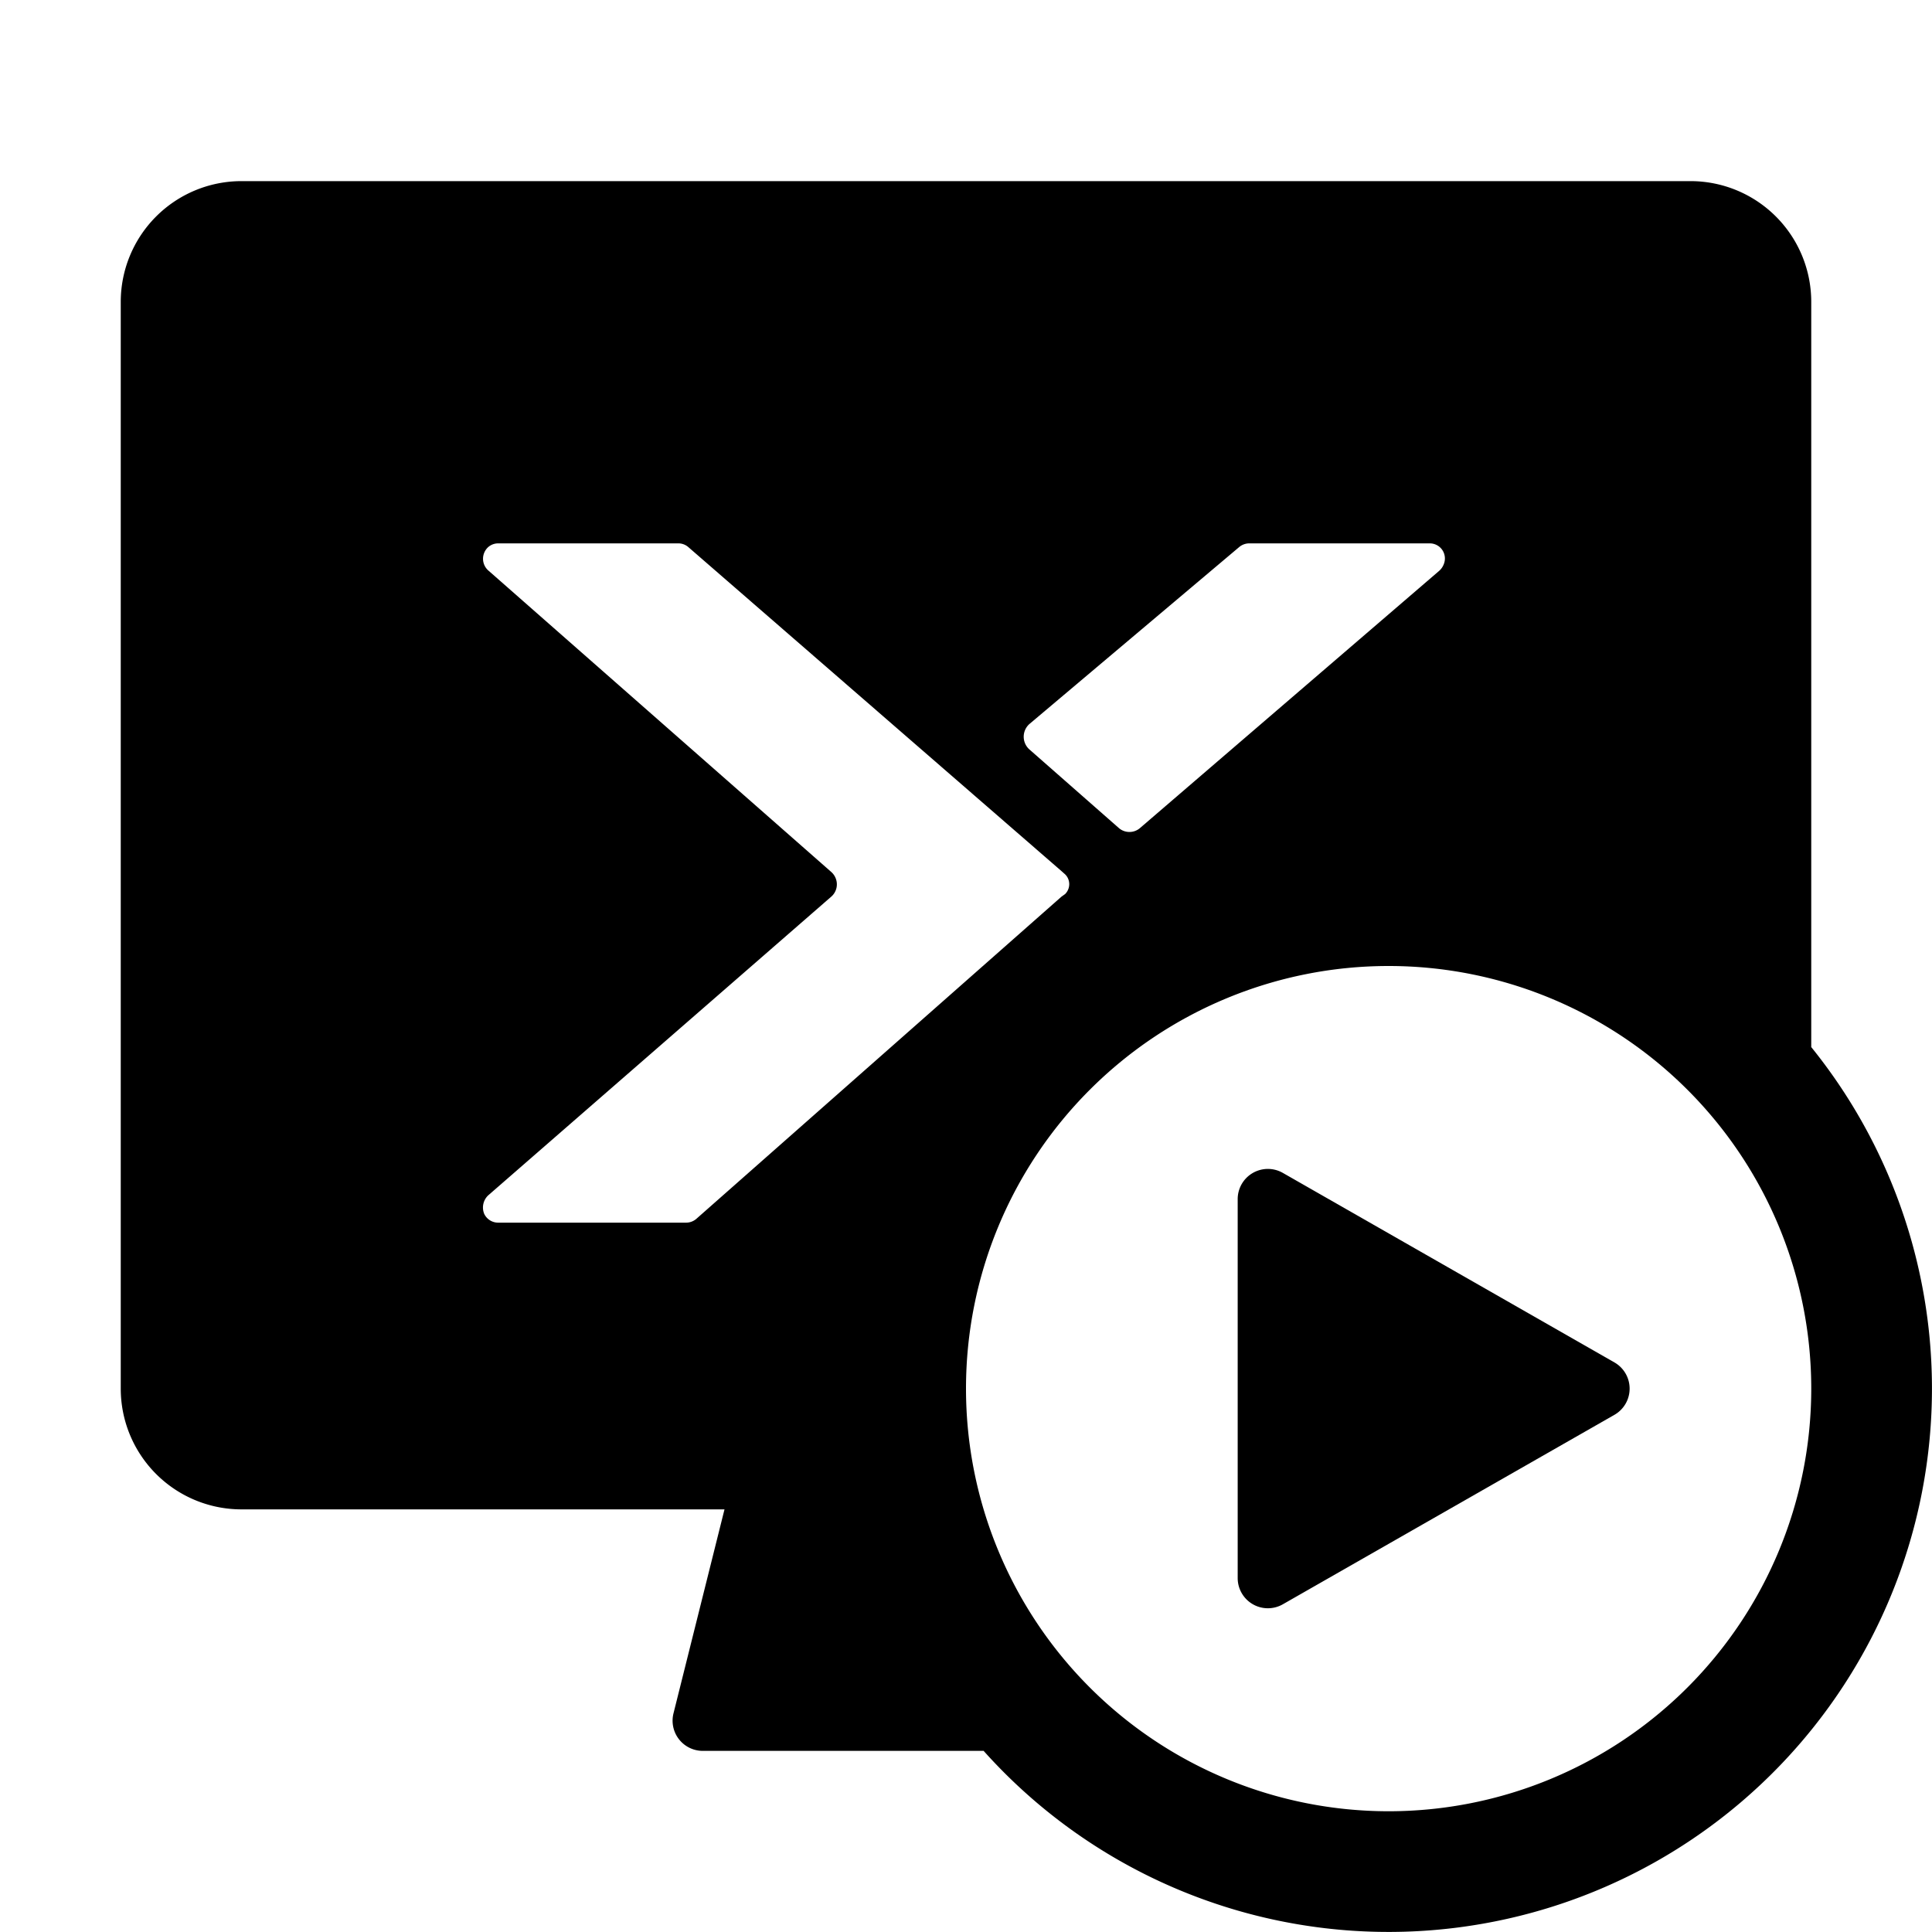 <svg xmlns="http://www.w3.org/2000/svg" fill="none" viewBox="0 0 32 32" class="acv-icon"><path fill="currentColor" d="M21.248 19.427a.5.5 0 0 0-.748.435v6.276a.5.5 0 0 0 .748.434l5.492-3.138a.5.5 0 0 0 0-.868l-5.492-3.139Z"/><path fill="currentColor" fill-rule="evenodd" d="M2 5a2 2 0 0 1 2-2h24a2 2 0 0 1 2 2v12.343A9 9 0 0 1 16.292 29H11.64a.5.5 0 0 1-.485-.621L12 25H4a2 2 0 0 1-2-2V5Zm15.692 9.733a.229.229 0 0 1-.05.075l-.06.043-6.052 5.34a.26.26 0 0 1-.163.06H8.254a.255.255 0 0 1-.234-.146.277.277 0 0 1 .065-.305l5.678-4.944a.27.27 0 0 0 .072-.324.272.272 0 0 0-.072-.094L8.096 9.456a.26.26 0 0 1-.009-.395A.25.25 0 0 1 8.248 9h2.994a.25.25 0 0 1 .157.06l6.188 5.373.055.049a.228.228 0 0 1 .05.251Zm1.014-.953a.266.266 0 0 1-.173-.064l-1.484-1.304a.282.282 0 0 1 0-.419l3.477-2.933A.26.26 0 0 1 20.69 9h2.994a.25.25 0 0 1 .229.346.277.277 0 0 1-.077.11l-4.955 4.26a.266.266 0 0 1-.174.064ZM30 23a7 7 0 1 1-14 0 7 7 0 0 1 14 0Z" clip-rule="evenodd"/></svg>